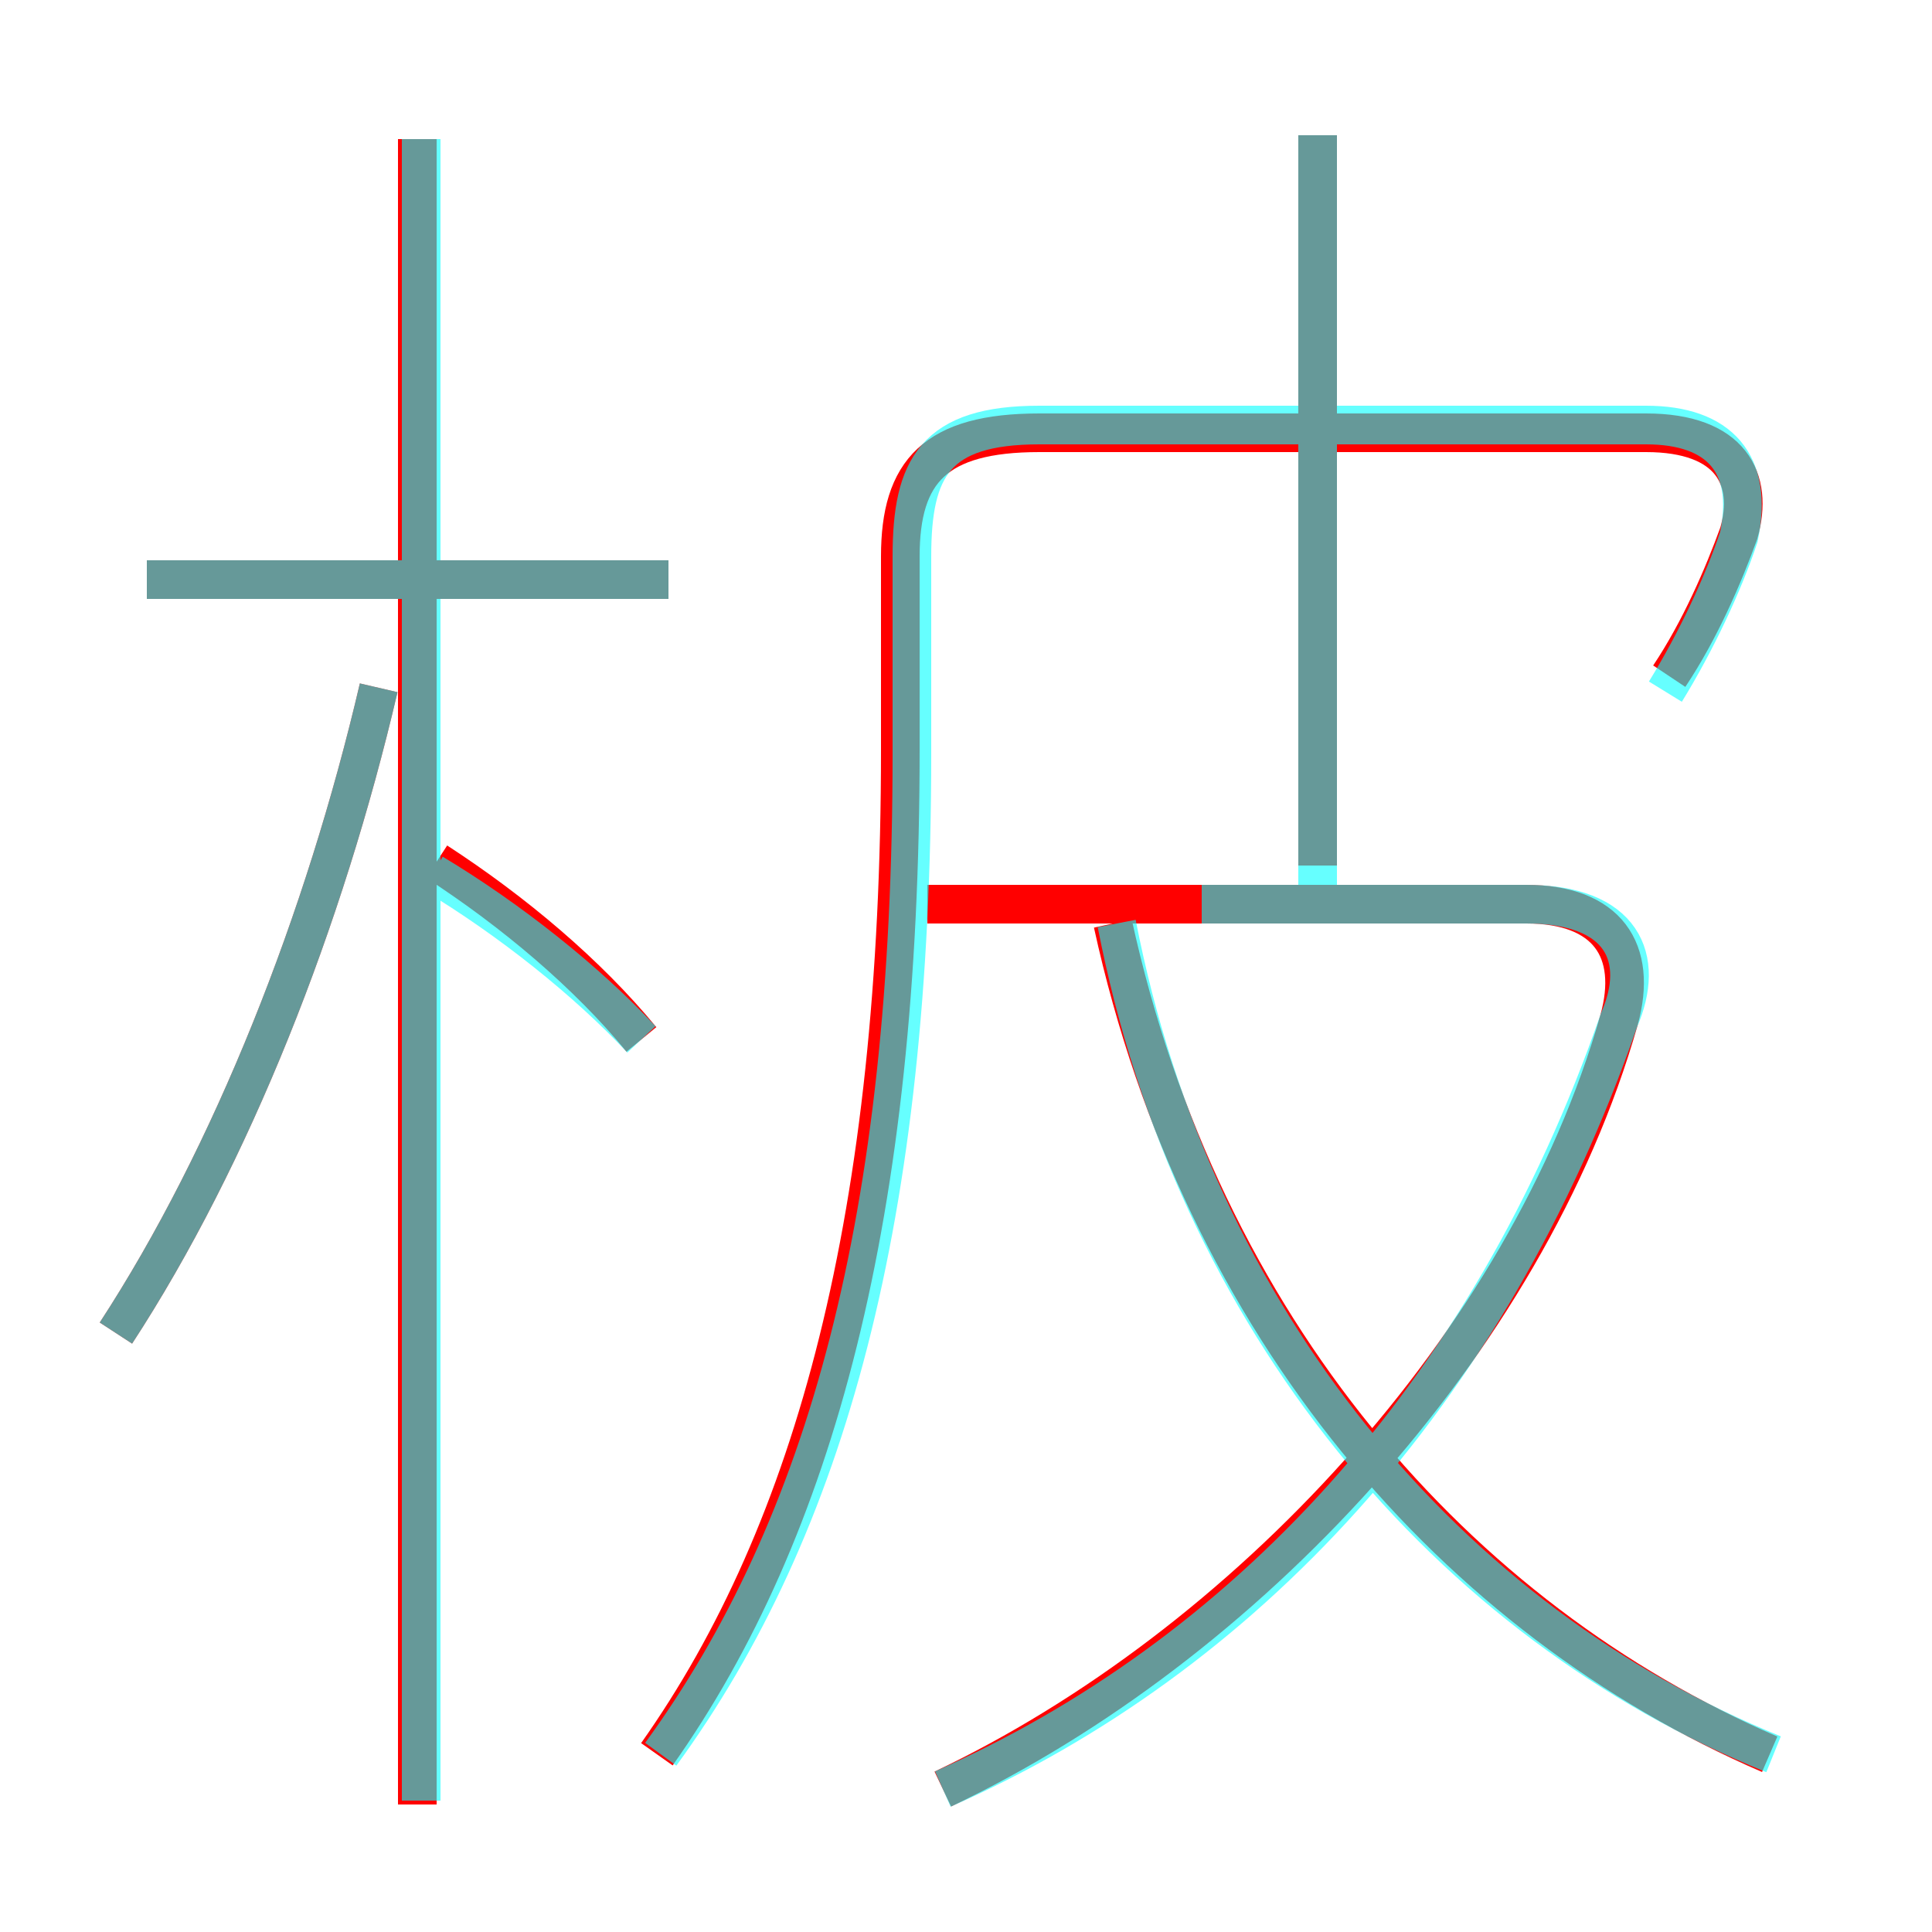 <?xml version='1.0' encoding='utf8'?>
<svg viewBox="0.0 -6.0 50.0 50.0" version="1.1" xmlns="http://www.w3.org/2000/svg">
<rect x="0.0" y="-6.0" width="50.0" height="50.0" fill="#333333" stroke="none"/>
<rect x="-1000" y="-1000" width="2000" height="2000" stroke="white" fill="white"/>
<g style="fill:none;stroke:rgba(255, 0, 0, 1);  stroke-width:1"><path d="M 17.0 1.4 C 21.1 -4.4 23.3 -12.6 23.3 -24.6 L 23.3 -29.6 C 23.3 -31.8 24.2 -32.8 26.9 -32.8 L 42.6 -32.8 C 44.8 -32.8 45.4 -31.6 45.0 -30.2 C 44.6 -29.1 44.0 -27.7 43.2 -26.5 M 3.0 -9.5 C 6.0 -14.1 8.4 -20.2 9.8 -26.2 M 10.8 2.7 L 10.8 -40.4 M 16.6 -17.1 C 15.2 -18.8 13.3 -20.4 11.3 -21.7 M 17.3 -29.0 L 3.8 -29.0 M 24.4 2.3 C 32.2 -1.4 39.5 -9.2 41.9 -17.6 C 42.4 -19.4 41.6 -20.6 39.5 -20.6 L 24.0 -20.6 M 45.8 1.4 C 37.7 -2.1 31.1 -9.6 28.8 -20.1 M 34.1 -21.6 L 34.1 -40.5" transform="translate(0.0 38.0)" />
</g>
<g style="fill:none;stroke:rgba(0, 255, 255, 0.6);  stroke-width:1">
<path d="M 17.1 1.4 C 21.4 -4.5 23.6 -12.5 23.6 -24.5 L 23.6 -29.6 C 23.6 -31.9 24.2 -33.0 26.9 -33.0 L 42.6 -33.0 C 44.5 -33.0 45.4 -32.0 45.0 -30.1 C 44.6 -28.9 43.9 -27.4 43.1 -26.1 M 3.0 -9.5 C 6.0 -14.1 8.4 -20.2 9.8 -26.2 M 10.9 2.6 L 10.9 -40.4 M 16.6 -17.1 C 15.2 -18.6 13.2 -20.2 11.2 -21.4 M 17.3 -29.0 L 3.8 -29.0 M 24.4 2.3 C 32.1 -1.1 38.5 -7.8 41.9 -17.6 C 42.6 -19.2 42.0 -20.6 39.5 -20.6 L 31.1 -20.6 M 45.9 1.4 C 37.5 -2.0 30.9 -9.8 28.9 -20.1 M 34.1 -20.9 L 34.1 -40.5" transform="translate(0.0 38.0)" />
</g>
</svg>